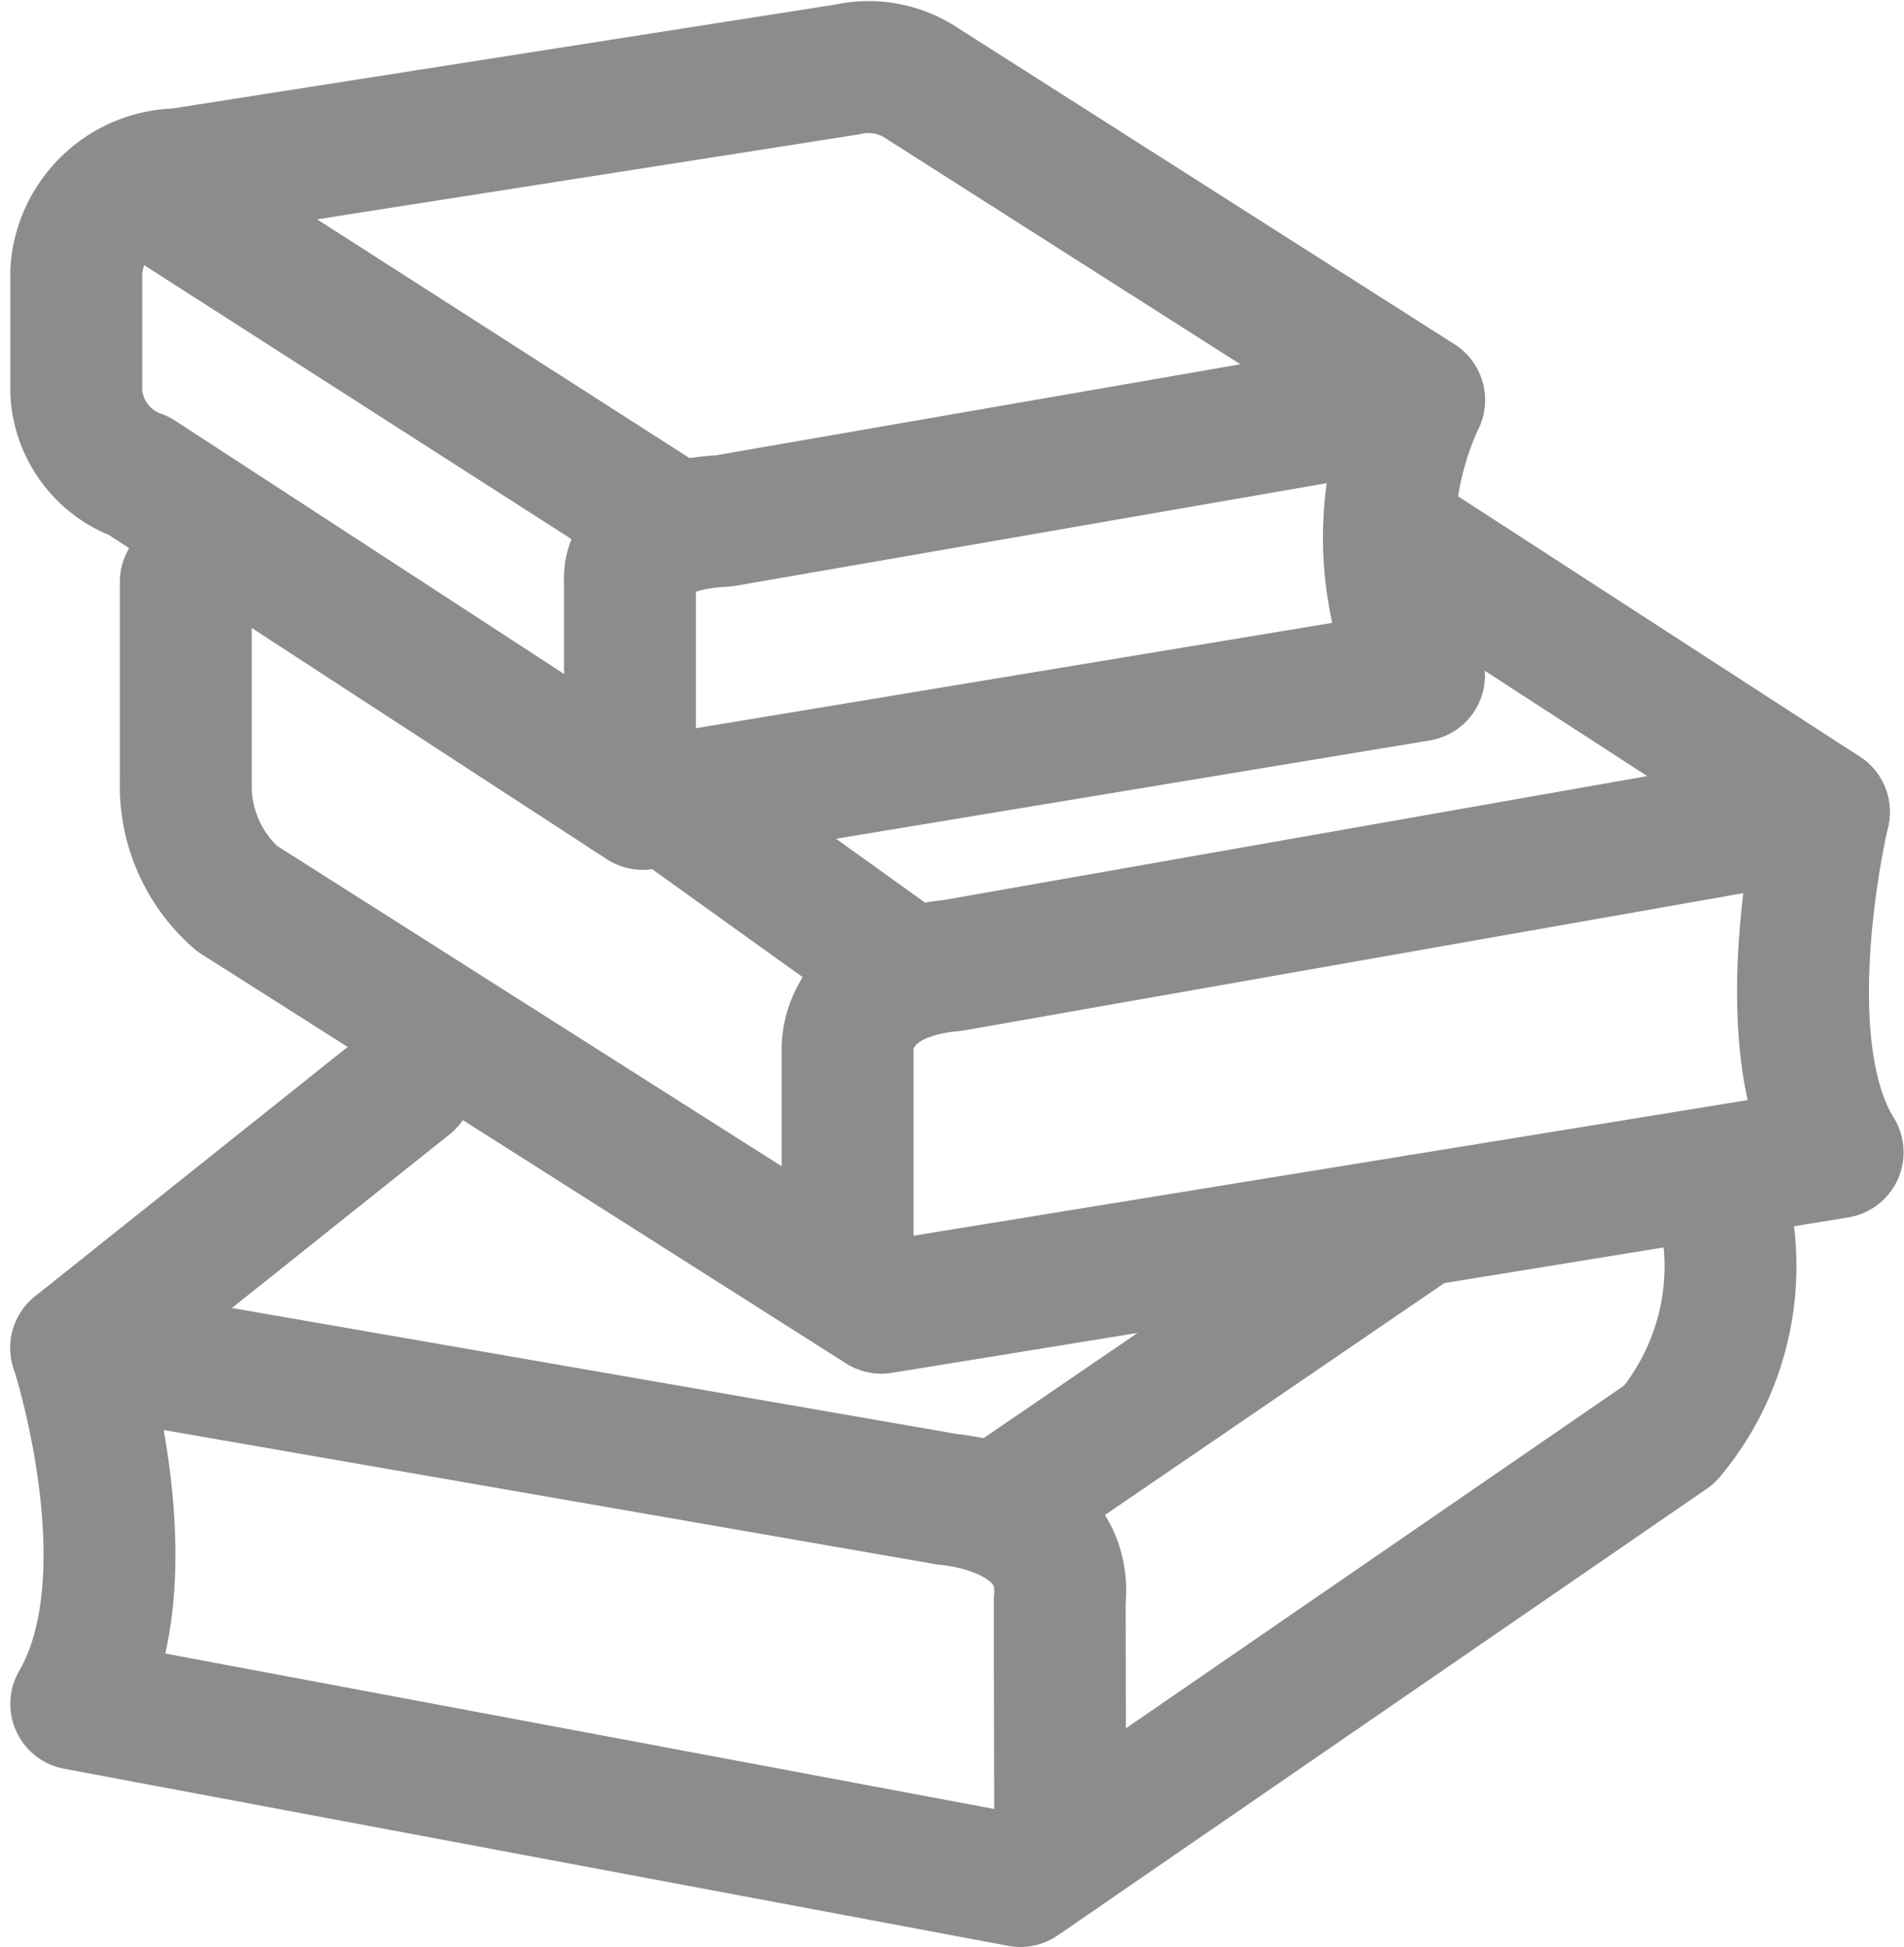 <svg xmlns="http://www.w3.org/2000/svg" width="23.097" height="23.614" viewBox="0 0 23.097 23.614">
  <g id="Books" transform="translate(0.125 0.014)">
    <path id="Path_242" data-name="Path 242" d="M1.564,5.759A1.141,1.141,0,0,1,.8,4.741V3.277A1.258,1.258,0,0,1,2.041,2.1L10.156.828a1.161,1.161,0,0,1,.889.159l6.044,3.849a4,4,0,0,0,0,3.341L7.672,9.736Z" fill="none" stroke="#8c8c8c" stroke-linecap="round" stroke-linejoin="round" stroke-width="1.6"/>
    <path id="Path_243" data-name="Path 243" d="M7.517,9.635v-2.6s-.1-.668,1.142-.732l8.43-1.463" fill="none" stroke="#8c8c8c" stroke-linecap="round" stroke-linejoin="round" stroke-width="1.6"/>
    <line id="Line_171" data-name="Line 171" x2="6.512" y2="4.174" transform="translate(1.574 2.22)" fill="none" stroke="#8c8c8c" stroke-linecap="round" stroke-linejoin="round" stroke-width="1.6"/>
    <path id="Path_244" data-name="Path 244" d="M16.841,6.491,22,9.834s-.668,2.792.167,4.128l-11.6,1.885L2.75,10.884a1.808,1.808,0,0,1-.621-1.408V7.044" fill="none" stroke="#8c8c8c" stroke-linecap="round" stroke-linejoin="round" stroke-width="1.6"/>
    <path id="Path_245" data-name="Path 245" d="M10.157,15.581v-2.86s-.058-.907,1.278-1.026L22,9.834" fill="none" stroke="#8c8c8c" stroke-linecap="round" stroke-linejoin="round" stroke-width="1.6"/>
    <line id="Line_172" data-name="Line 172" x1="3.011" y1="2.16" transform="translate(7.914 9.635)" fill="none" stroke="#8c8c8c" stroke-linecap="round" stroke-linejoin="round" stroke-width="1.6"/>
    <path id="Path_246" data-name="Path 246" d="M4.83,13.119.8,16.333s.907,2.768,0,4.319L12.253,22.8l7.874-5.417a3.18,3.18,0,0,0,.608-2.947" fill="none" stroke="#8c8c8c" stroke-linecap="round" stroke-linejoin="round" stroke-width="1.6"/>
    <path id="Path_247" data-name="Path 247" d="M.8,16.334l10.57,1.837s1.48.1,1.36,1.241l.007,3.055" fill="none" stroke="#8c8c8c" stroke-linecap="round" stroke-linejoin="round" stroke-width="1.6"/>
    <line id="Line_173" data-name="Line 173" y1="3.513" x2="5.142" transform="translate(11.948 14.788)" fill="none" stroke="#8c8c8c" stroke-linecap="round" stroke-linejoin="round" stroke-width="1.6"/>
  </g>
</svg>
